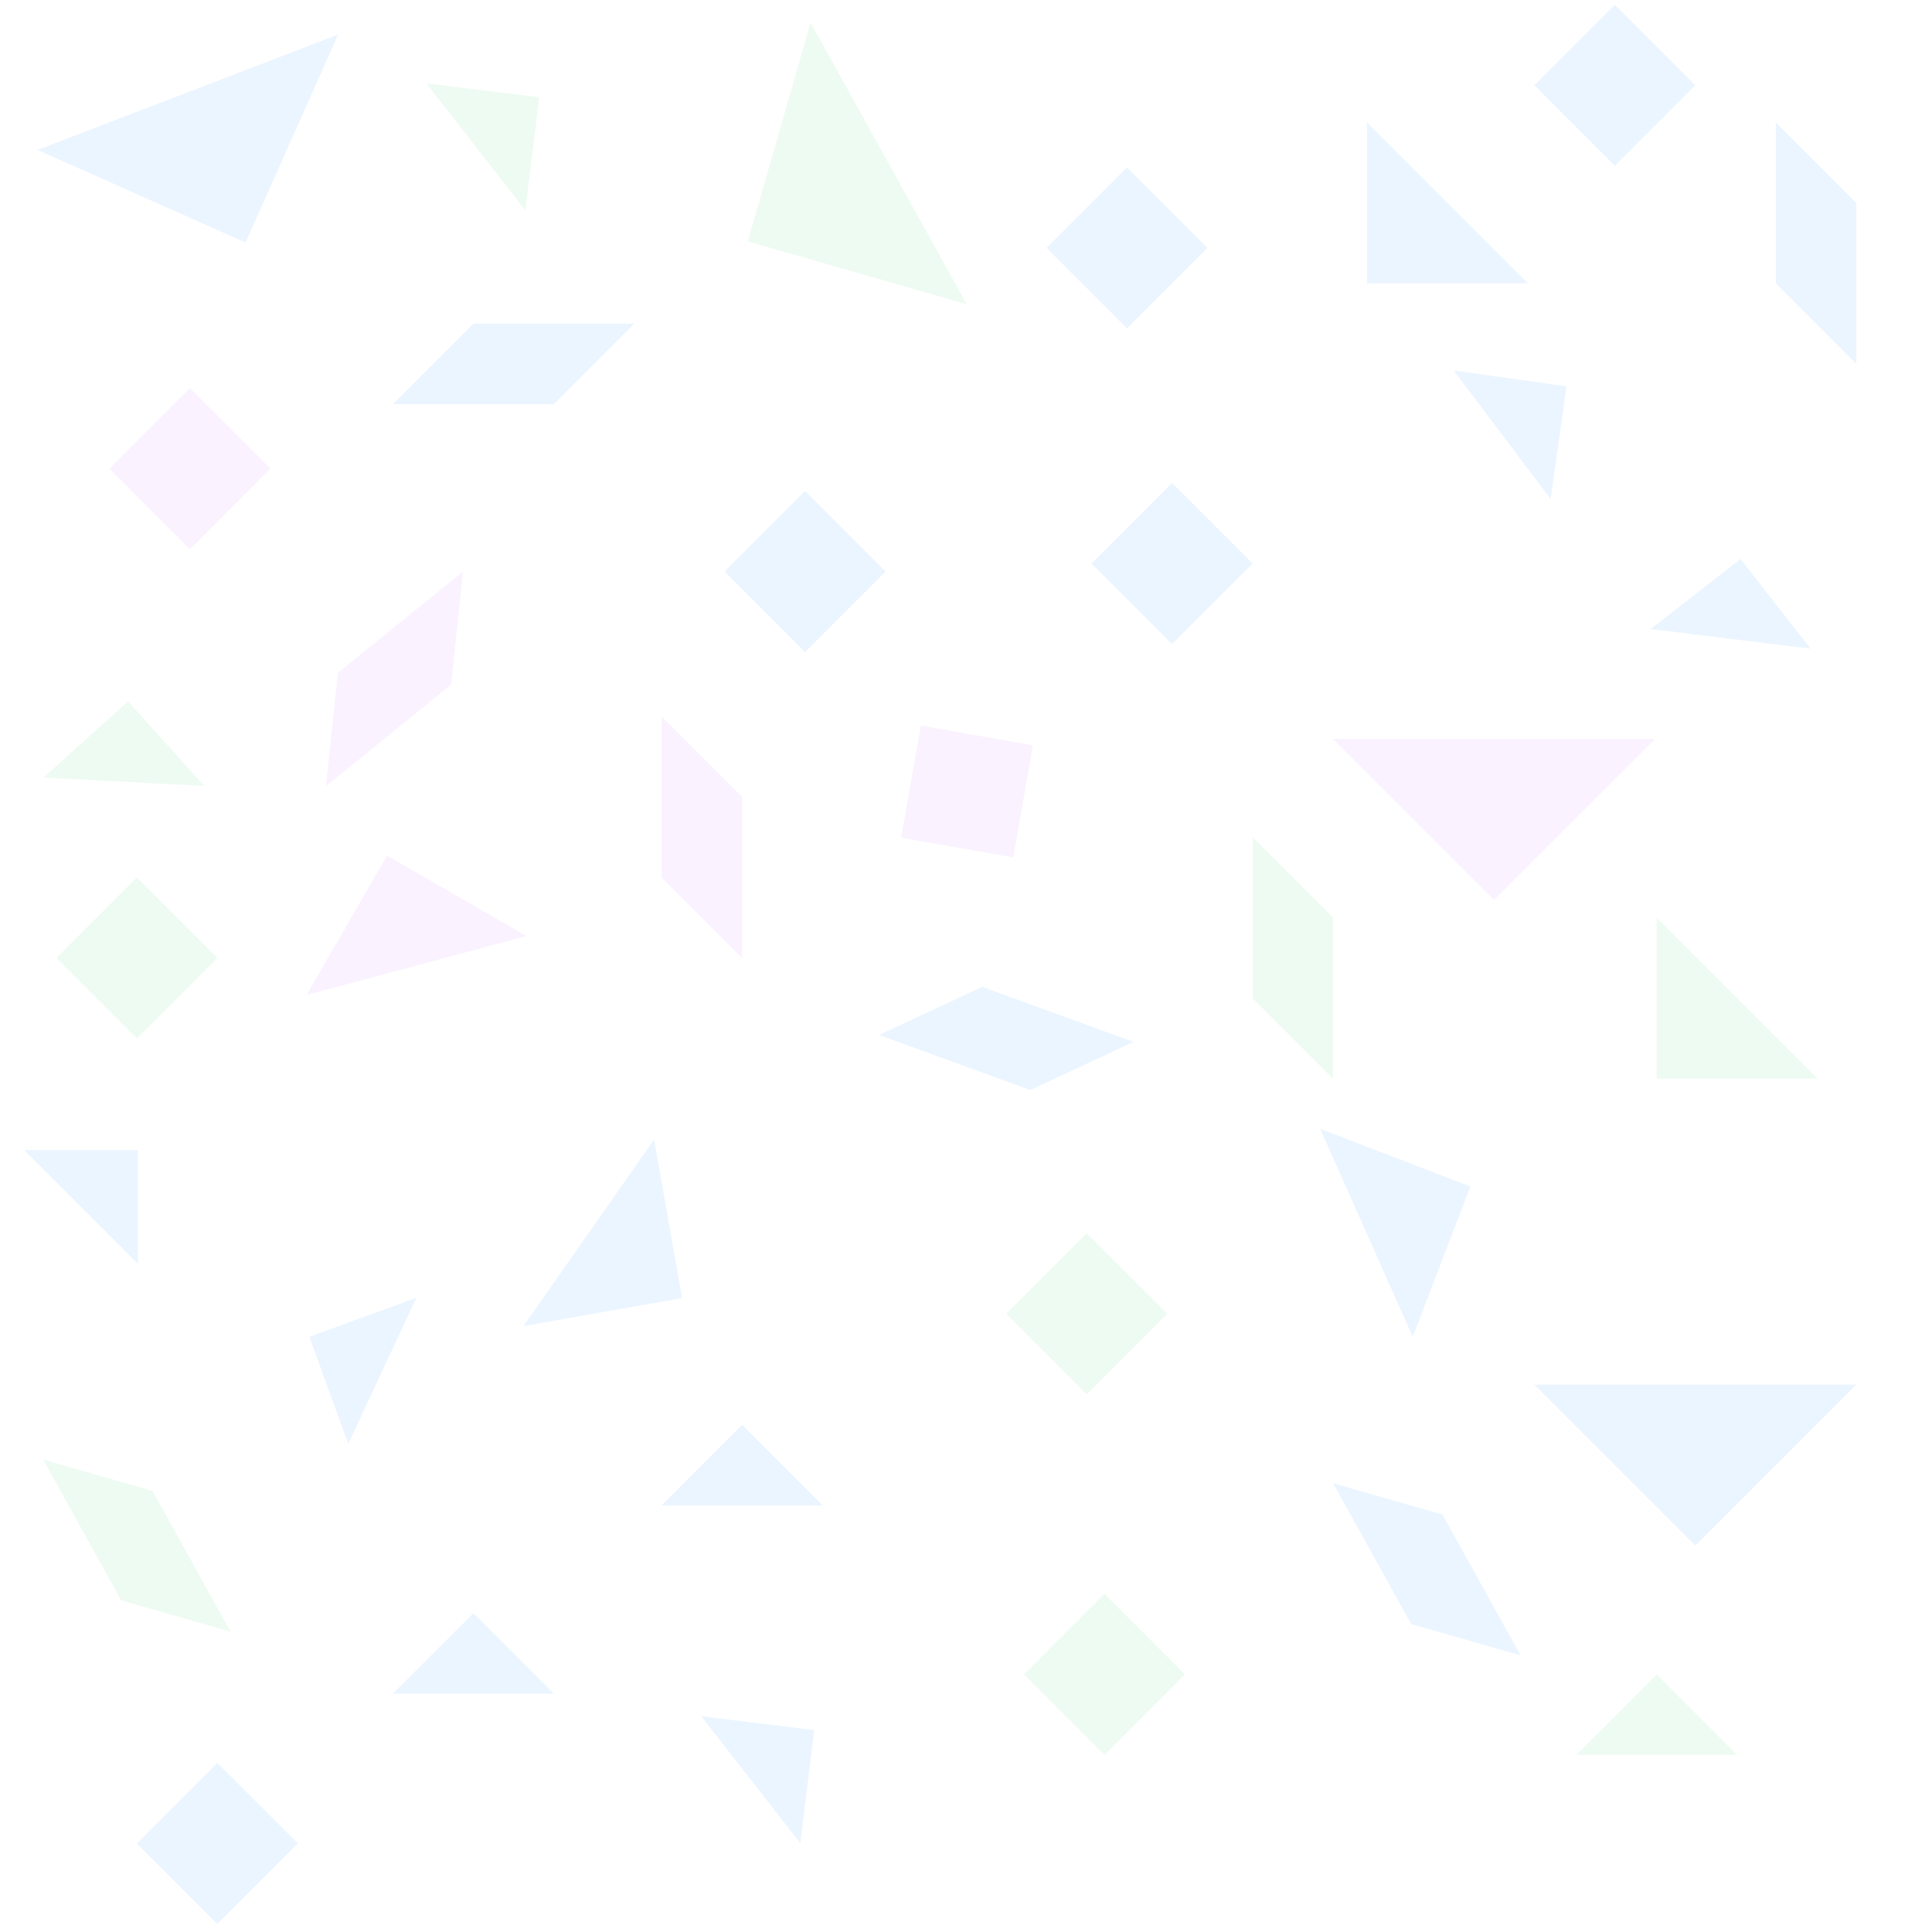 <?xml version="1.0" encoding="UTF-8"?>
<svg width="1200px" height="1200px" viewBox="0 0 1200 1200" version="1.1" xmlns="http://www.w3.org/2000/svg" xmlns:xlink="http://www.w3.org/1999/xlink">
    <g stroke="none" stroke-width="1" fill="none" fill-rule="evenodd">
        <polygon fill-opacity="0.08" fill="#0a84ff" transform="translate(134.584, 103.967) rotate(-21) translate(-134.584, -103.967) " points="134.584 153.967 34.584 53.967 234.584 53.967"></polygon>
        <polygon fill-opacity="0.08" fill="#bf5af2" points="928 559 828 459 1028 459"></polygon>
        <polygon fill-opacity="0.08" fill="#0a84ff" points="1053 960 953 860 1153 860"></polygon>
        <polygon fill-opacity="0.08" fill="#30d158" transform="translate(508.212, 125.702) rotate(61) translate(-508.212, -125.702) " points="508.212 175.702 408.212 75.702 608.212 75.702"></polygon>
        <polygon fill-opacity="0.08" fill="#0a84ff" points="700 104 650 154 700 204 750 154"></polygon>
        <polygon fill-opacity="0.08" fill="#bf5af2" points="118 241.093 68 291.093 118 341.093 168 291.093"></polygon>
        <polygon fill-opacity="0.08" fill="#0a84ff" points="500 305 450 355 500 405 550 355"></polygon>
        <polygon fill-opacity="0.08" fill="#30d158" points="85 545 35 595 85 645 135 595"></polygon>
        <polygon fill-opacity="0.08" fill="#0a84ff" points="728 300 678 350 728 400 778 350"></polygon>
        <polygon fill-opacity="0.08" fill="#0a84ff" points="1003 3 953 53 1003 103 1053 53"></polygon>
        <polygon fill-opacity="0.08" fill="#30d158" points="686 990 636 1040 686 1090 736 1040"></polygon>
        <polygon fill-opacity="0.08" fill="#0a84ff" points="135 1095 85 1145 135 1195 185 1145"></polygon>
        <polygon fill-opacity="0.08" fill="#bf5af2" transform="translate(600.636, 491.636) rotate(55) translate(-600.636, -491.636) " points="600.636 441.636 550.636 491.636 600.636 541.636 650.636 491.636"></polygon>
        <polygon fill-opacity="0.08" fill="#30d158" points="675 766 625 816 675 866 725 816"></polygon>
        <polygon fill-opacity="0.08" fill="#0a84ff" transform="translate(953, 255) rotate(-37) translate(-953, -255) " points="978 255 928 305 928 205"></polygon>
        <polygon fill-opacity="0.08" fill="#0a84ff" transform="translate(1078, 372) rotate(-83) translate(-1078, -372) " points="1103 372 1053 422 1053 322"></polygon>
        <polygon fill-opacity="0.08" fill="#0a84ff" transform="translate(486, 1090) rotate(-38) translate(-486, -1090) " points="511 1090 461 1140 461 1040"></polygon>
        <polygon fill-opacity="0.08" fill="#30d158" transform="translate(315.227, 75.792) rotate(-38) translate(-315.227, -75.792) " points="340.227 75.792 290.227 125.792 290.227 25.792"></polygon>
        <polygon fill-opacity="0.08" fill="#0a84ff" points="1103 76 1153 126 1153 226 1103 176"></polygon>
        <polygon fill-opacity="0.08" fill="#0a84ff" transform="translate(625, 645) rotate(-250) translate(-625, -645) " points="600 570 650 620 650 720 600 670"></polygon>
        <polygon fill-opacity="0.08" fill="#30d158" points="778 520 828 570 828 670 778 620"></polygon>
        <polygon fill-opacity="0.08" fill="#bf5af2" points="411 445 461 495 461 595 411 545"></polygon>
        <polygon fill-opacity="0.08" fill="#30d158" transform="translate(85, 960) rotate(-29) translate(-85, -960) " points="60 885 110 935 110 1035 60 985"></polygon>
        <polygon fill-opacity="0.08" fill="#0a84ff" transform="translate(886.226, 974.717) rotate(-29) translate(-886.226, -974.717) " points="861.226 899.717 911.226 949.717 911.226 1049.717 861.226 999.717"></polygon>
        <polygon fill-opacity="0.08" fill="#bf5af2" transform="translate(245.019, 421.628) rotate(-309) translate(-245.019, -421.628) " points="220.019 346.628 270.019 396.628 270.019 496.628 220.019 446.628"></polygon>
        <polygon fill-opacity="0.08" fill="#0a84ff" transform="translate(319, 226) rotate(-270) translate(-319, -226) " points="294 151 344 201 344 301 294 251"></polygon>
        <polygon fill-opacity="0.08" fill="#0a84ff" points="461 885 511 935 411 935"></polygon>
        <polygon fill-opacity="0.08" fill="#0a84ff" transform="translate(214.789, 840.881) rotate(-65) translate(-214.789, -840.881) " points="214.789 815.881 264.789 865.881 164.789 865.881"></polygon>
        <polygon fill-opacity="0.08" fill="#30d158" transform="translate(78.24, 460.583) rotate(3) translate(-78.24, -460.583) " points="78.24 435.583 128.24 485.583 28.24 485.583"></polygon>
        <polygon fill-opacity="0.08" fill="#0a84ff" transform="translate(68.033, 732.033) rotate(45) translate(-68.033, -732.033) " points="68.033 707.033 118.033 757.033 18.033 757.033"></polygon>
        <polygon fill-opacity="0.08" fill="#0a84ff" points="294 1002 344 1052 244 1052"></polygon>
        <polygon fill-opacity="0.08" fill="#30d158" points="1029 1040 1079 1090 979 1090"></polygon>
        <polygon fill-opacity="0.08" fill="#0a84ff" points="849 76 949 176 849 176"></polygon>
        <polygon fill-opacity="0.08" fill="#30d158" points="1029 570 1129 670 1029 670"></polygon>
        <polygon fill-opacity="0.08" fill="#0a84ff" transform="translate(848.711, 765.711) rotate(-159) translate(-848.711, -765.711) " points="798.711 715.711 898.711 815.711 798.711 815.711"></polygon>
        <polygon fill-opacity="0.08" fill="#0a84ff" transform="translate(365.711, 765.711) rotate(-100) translate(-365.711, -765.711) " points="315.711 715.711 415.711 815.711 315.711 815.711"></polygon>
        <polygon fill-opacity="0.08" fill="#bf5af2" transform="translate(258.711, 599.711) rotate(-240) translate(-258.711, -599.711) " points="208.711 549.711 308.711 649.711 208.711 649.711"></polygon>
    </g>
</svg>